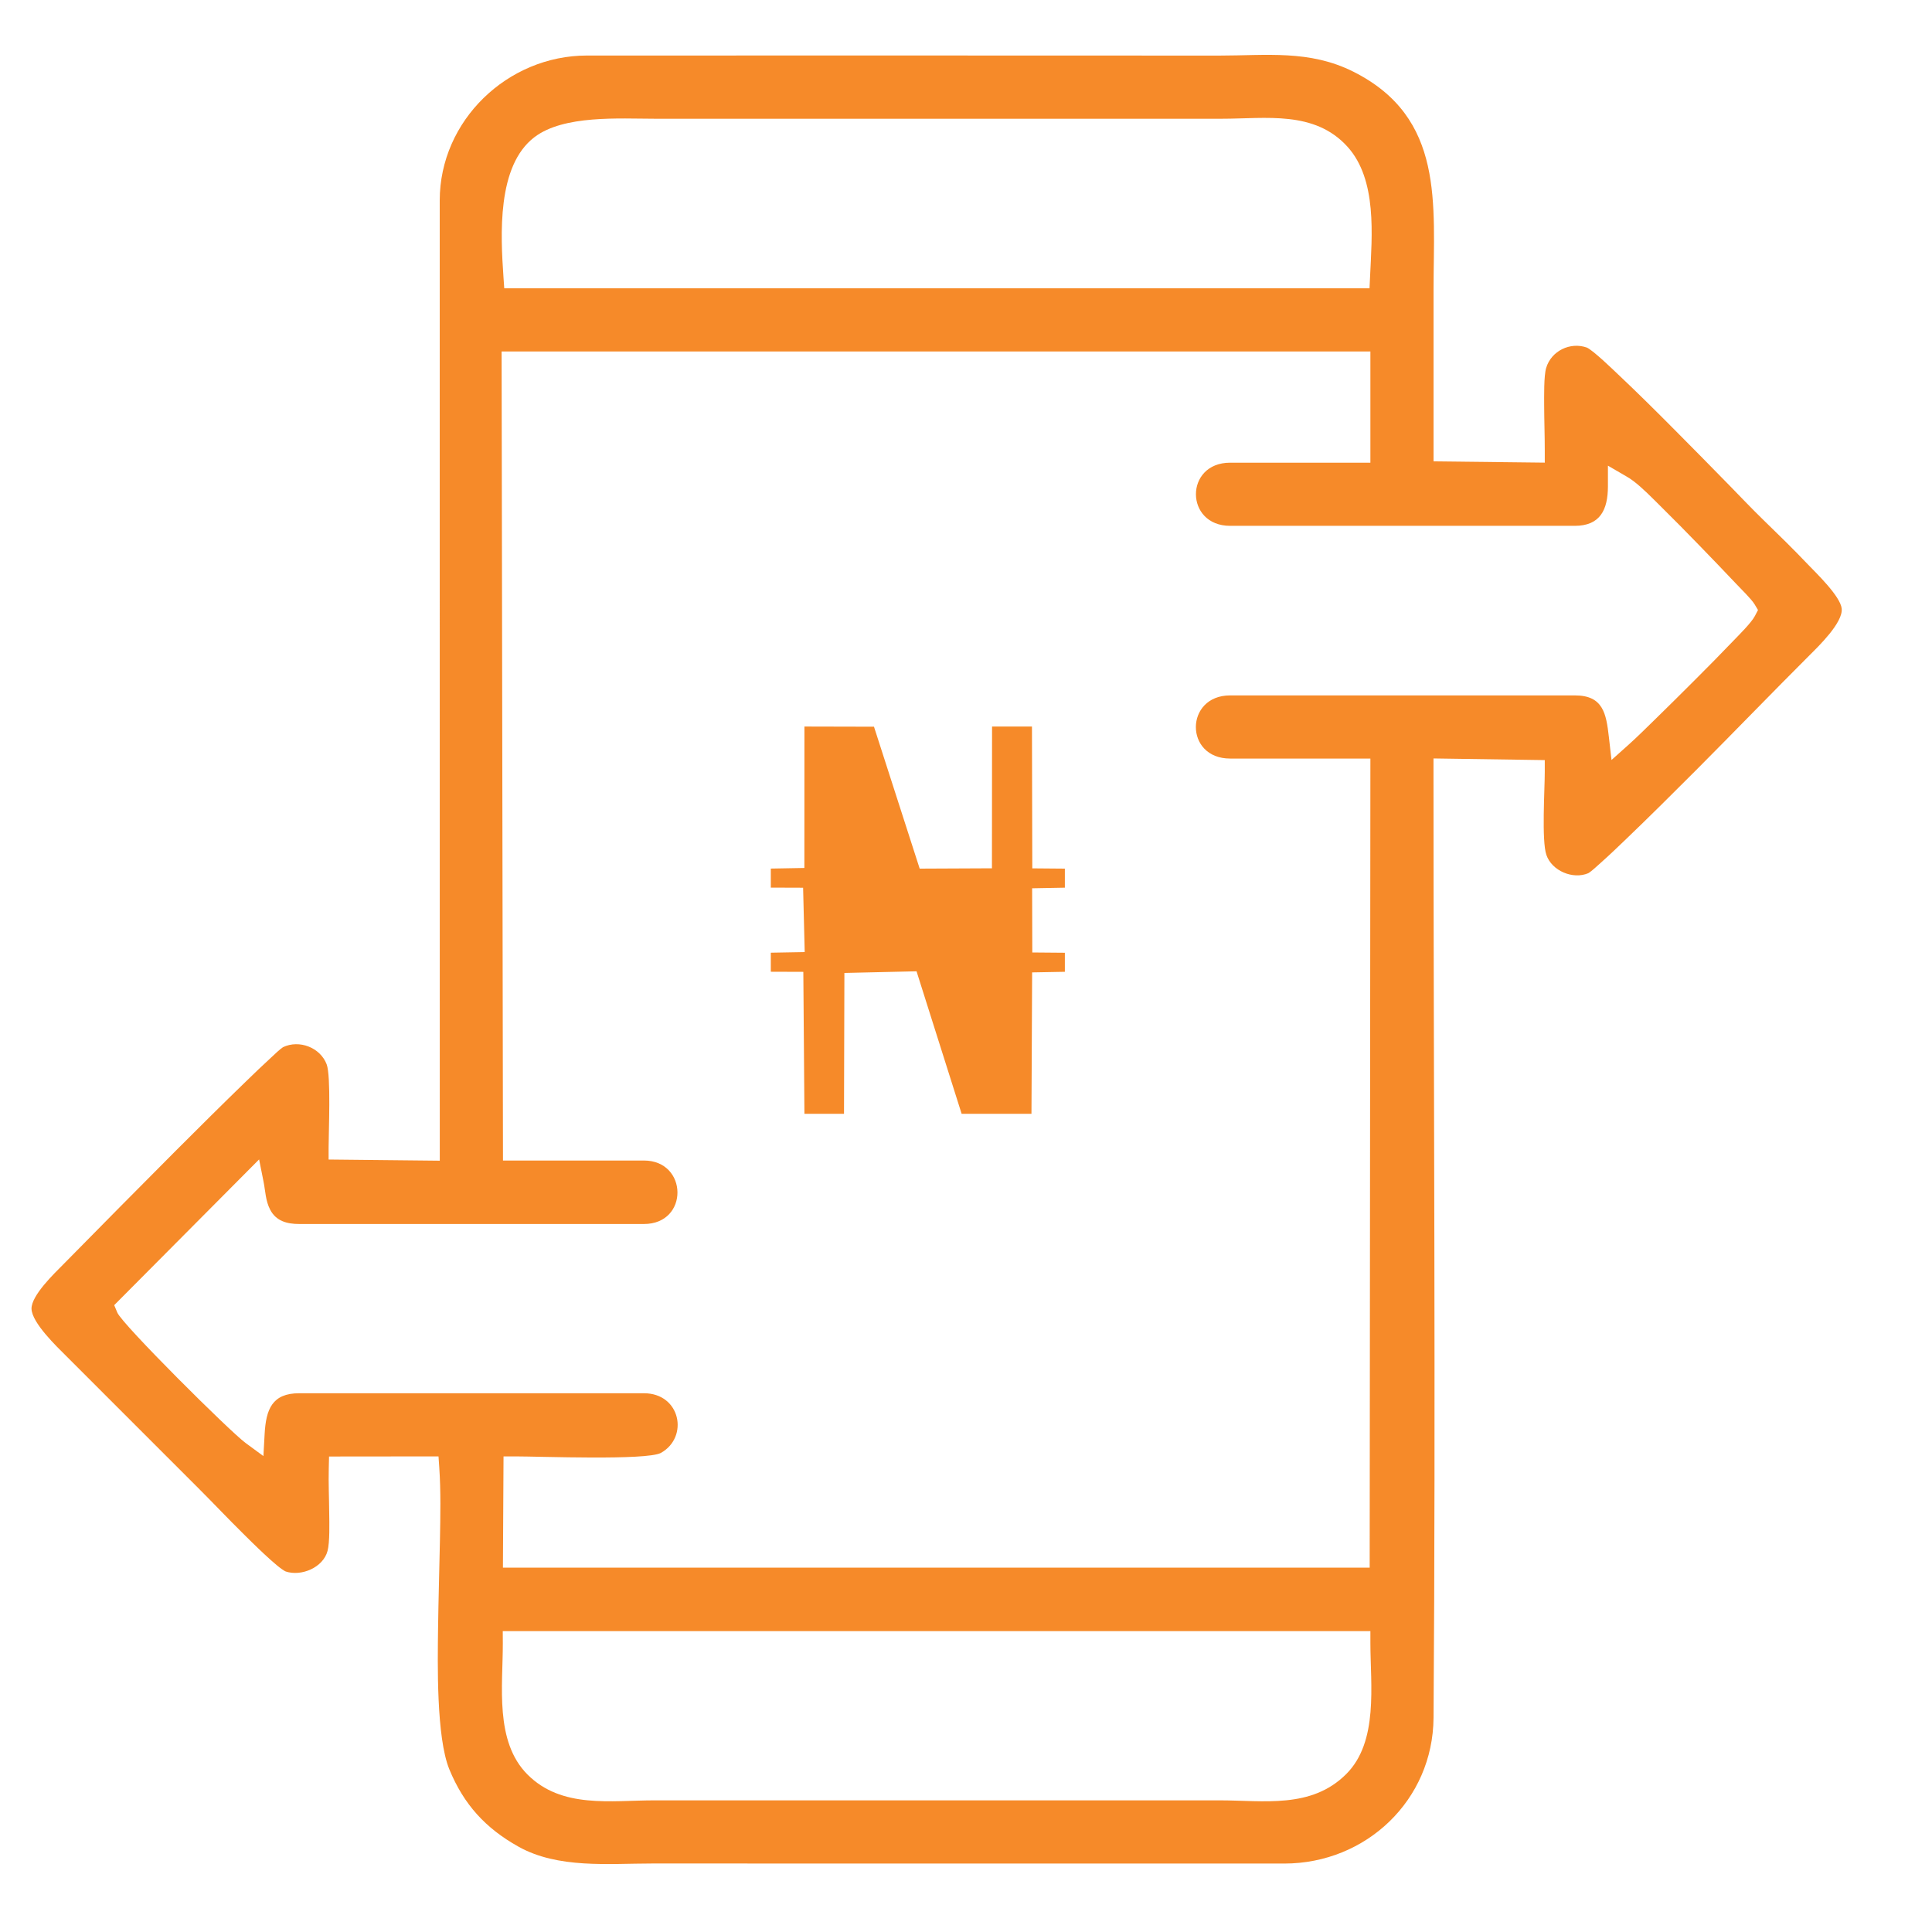 <svg width="35" height="35" viewBox="0 0 35 35" fill="none" xmlns="http://www.w3.org/2000/svg">
<path fill-rule="evenodd" clip-rule="evenodd" d="M13.964 15.735L13.964 16.08L14.549 16.082L14.578 17.248L13.964 17.259L13.964 17.604L14.553 17.606L14.573 20.178H15.29L15.297 17.626L16.604 17.596L17.421 20.178L18.686 20.178L18.698 17.616L19.291 17.605V17.26L18.701 17.255L18.698 16.092L19.291 16.081V15.736L18.701 15.731L18.695 13.162H17.972L17.97 15.73L16.661 15.736L15.833 13.165L14.573 13.162L14.572 15.724L13.964 15.735Z" fill="#F68A29"/>
<path fill-rule="evenodd" clip-rule="evenodd" d="M27.985 13.984C27.985 14.302 27.926 15.229 28.014 15.487C28.113 15.777 28.494 15.937 28.773 15.819C28.833 15.784 28.94 15.683 28.996 15.633C29.153 15.493 29.306 15.348 29.457 15.202C29.886 14.791 30.308 14.37 30.728 13.95C31.416 13.26 32.093 12.558 32.782 11.87C32.941 11.711 33.391 11.279 33.364 11.025C33.34 10.8 32.9 10.38 32.749 10.222C32.488 9.947 32.216 9.682 31.944 9.418C31.74 9.22 31.541 9.01 31.343 8.807C31.007 8.464 30.671 8.121 30.332 7.781C29.998 7.445 29.661 7.11 29.316 6.785C29.207 6.682 28.871 6.356 28.749 6.297C28.447 6.189 28.102 6.356 28.01 6.666C27.967 6.809 27.974 7.187 27.974 7.344C27.975 7.617 27.985 7.889 27.985 8.161V8.381L25.97 8.358V8.143C25.97 7.181 25.97 6.219 25.97 5.257C25.97 3.693 26.179 2.133 24.516 1.298C23.722 0.9 22.942 1.007 22.088 1.007C18.269 1.007 14.451 1.003 10.632 1.006C9.195 1.007 7.966 2.183 7.966 3.633L7.967 21.027L5.953 21.006V20.791C5.953 20.509 5.998 19.494 5.918 19.282C5.802 18.975 5.42 18.831 5.128 18.97C5.067 19.009 4.97 19.105 4.911 19.159C4.756 19.301 4.604 19.447 4.454 19.593C4.025 20.008 3.602 20.429 3.18 20.851C2.498 21.534 1.821 22.221 1.144 22.908C0.988 23.066 0.567 23.467 0.571 23.709C0.576 23.965 1.037 24.403 1.203 24.569L3.612 26.978C3.88 27.246 4.139 27.521 4.409 27.787C4.54 27.917 5.028 28.405 5.176 28.469C5.46 28.563 5.854 28.398 5.934 28.096C5.976 27.939 5.966 27.582 5.964 27.413C5.962 27.143 5.949 26.867 5.956 26.598L5.961 26.386L7.944 26.384L7.958 26.587C7.987 27.017 7.978 27.464 7.97 27.896C7.96 28.429 7.943 28.963 7.936 29.496C7.928 30.135 7.903 31.473 8.14 32.053C8.401 32.688 8.794 33.119 9.391 33.453C10.107 33.855 11.021 33.759 11.812 33.759C15.631 33.759 19.45 33.76 23.268 33.76C24.749 33.759 25.96 32.611 25.97 31.118C26.011 25.399 25.969 19.68 25.969 13.961V13.74L27.985 13.77V13.984H27.985ZM9.121 5.021C9.069 4.264 8.997 3.004 9.683 2.484C10.215 2.08 11.222 2.151 11.861 2.151H22.137C22.932 2.151 23.811 1.998 24.409 2.656C24.951 3.253 24.854 4.263 24.82 5.015L24.81 5.223H9.135L9.121 5.021V5.021ZM31.791 11.16C31.729 11.28 31.502 11.504 31.405 11.605C31.174 11.847 30.938 12.085 30.702 12.321C30.458 12.565 30.213 12.808 29.966 13.049C29.816 13.195 29.664 13.347 29.508 13.487L29.194 13.768L29.146 13.349C29.098 12.929 29.043 12.598 28.532 12.598H22.285C21.462 12.598 21.453 13.742 22.285 13.742H24.826L24.813 28.399H9.111L9.122 26.384H9.339C9.782 26.384 11.701 26.459 11.971 26.322C12.485 26.036 12.329 25.24 11.665 25.24H5.421C4.929 25.24 4.819 25.532 4.794 25.977L4.772 26.378L4.448 26.14C4.166 25.933 2.212 23.991 2.125 23.778L2.069 23.644L4.694 21.004L4.774 21.405C4.809 21.579 4.809 21.75 4.894 21.914C5.001 22.121 5.199 22.174 5.421 22.174H11.665C12.485 22.174 12.466 21.024 11.665 21.024H9.112L9.087 6.367H24.826L24.826 8.382H22.285C21.457 8.382 21.461 9.526 22.285 9.526H28.529C28.987 9.526 29.128 9.236 29.129 8.814L29.129 8.436L29.456 8.626C29.511 8.657 29.54 8.677 29.59 8.714C29.756 8.839 29.932 9.022 30.08 9.168C30.321 9.405 30.558 9.647 30.793 9.889C31.014 10.116 31.233 10.345 31.451 10.575C31.532 10.662 31.726 10.849 31.785 10.946L31.848 11.051L31.791 11.16H31.791ZM24.826 29.766C24.826 30.526 24.977 31.552 24.387 32.14C23.754 32.771 22.897 32.615 22.088 32.615C18.679 32.615 15.27 32.615 11.861 32.615C11.066 32.615 10.175 32.769 9.555 32.146C8.958 31.547 9.111 30.536 9.109 29.767L9.108 29.549H24.826V29.766H24.826Z" fill="#F68A29"/>
</svg>
